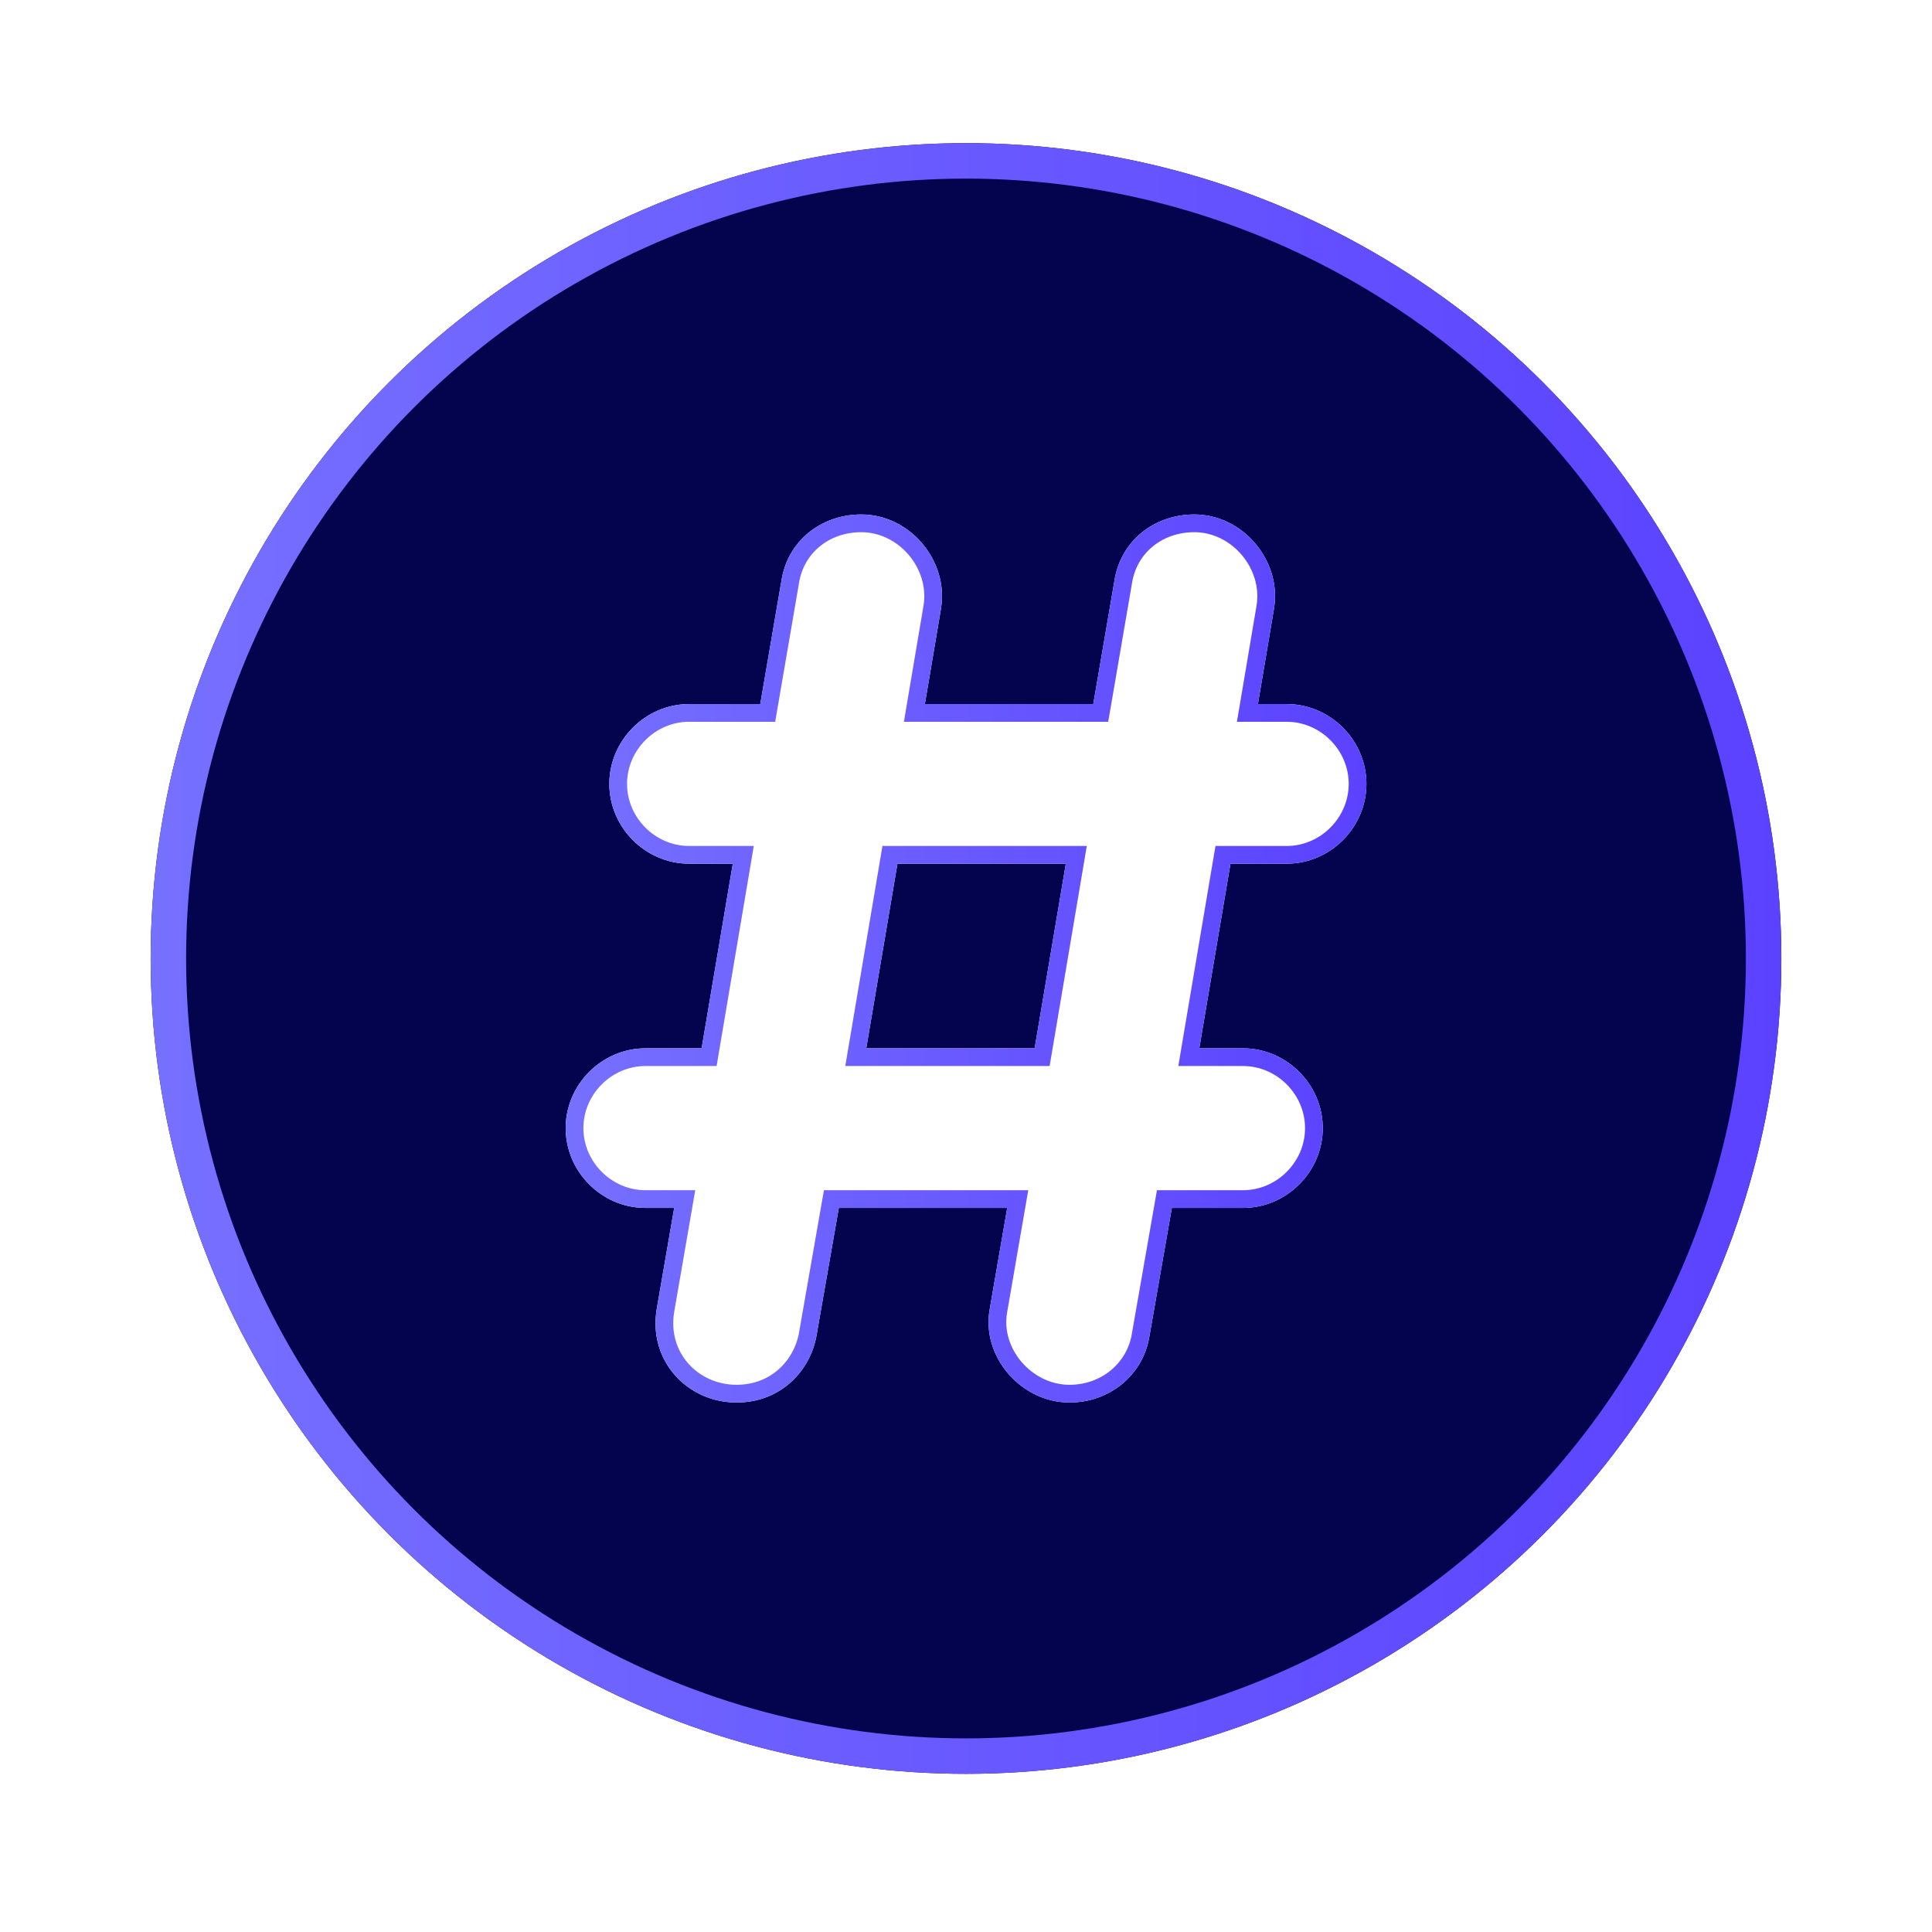 <svg width="109" height="109" viewBox="0 0 109 109" fill="none" xmlns="http://www.w3.org/2000/svg">
<g filter="url(#filter0_d_67_2064)">
<circle cx="54.5" cy="54.076" r="46" fill="#04044E"/>
<circle cx="54.5" cy="54.076" r="45" stroke="url(#paint0_linear_67_2064)" stroke-width="2"/>
</g>
<g filter="url(#filter1_d_67_2064)">
<path d="M37.051 73.85L38.036 68.15H36.418C33.955 68.15 31.914 66.11 31.914 63.647C31.914 61.184 33.955 59.143 36.418 59.143H39.584L41.343 48.729H38.88C36.418 48.729 34.377 46.688 34.377 44.225C34.377 41.762 36.418 39.721 38.88 39.721H42.892L44.088 32.755C44.44 30.503 46.34 29.025 48.591 29.025C51.336 29.025 53.517 31.629 53.095 34.303L52.18 39.721H61.68L62.876 32.755C63.228 30.503 65.128 29.025 67.38 29.025C70.124 29.025 72.306 31.629 71.883 34.303L70.969 39.721H72.587C75.05 39.721 77.091 41.762 77.091 44.225C77.091 46.688 75.05 48.729 72.587 48.729H69.421L67.661 59.143H70.124C72.587 59.143 74.628 61.184 74.628 63.647C74.628 66.11 72.587 68.15 70.124 68.15H66.113L64.847 75.398C64.495 77.58 62.595 79.128 60.343 79.128C57.599 79.128 55.347 76.524 55.839 73.85L56.825 68.15H47.325L46.058 75.398C45.706 77.298 44.088 79.128 41.554 79.128C38.81 79.128 36.558 76.806 37.051 73.85ZM48.873 59.143H58.373L60.132 48.729H50.632L48.873 59.143Z" fill="white"/>
<path d="M48.591 29.525C51.024 29.525 52.975 31.849 52.602 34.222C52.601 34.223 52.601 34.224 52.601 34.225L51.687 39.638L51.589 40.221H52.18H61.68H62.101L62.173 39.806L63.369 32.84L63.369 32.84L63.37 32.832C63.681 30.845 65.352 29.525 67.38 29.525C69.812 29.525 71.763 31.849 71.39 34.222C71.39 34.223 71.39 34.224 71.389 34.225L70.476 39.638L70.377 40.221H70.969H72.587C74.774 40.221 76.591 42.038 76.591 44.225C76.591 46.412 74.774 48.229 72.587 48.229H69.421H68.998L68.927 48.645L67.168 59.06L67.07 59.643H67.661H70.124C72.311 59.643 74.128 61.46 74.128 63.647C74.128 65.833 72.311 67.65 70.124 67.65H66.113H65.693L65.621 68.064L64.354 75.312L64.354 75.312L64.353 75.319C64.042 77.244 62.364 78.628 60.343 78.628C57.896 78.628 55.898 76.293 56.331 73.941L56.331 73.941L56.332 73.935L57.317 68.235L57.418 67.65H56.825H47.325H46.905L46.832 68.064L45.566 75.307C45.566 75.308 45.566 75.309 45.566 75.31C45.25 77.01 43.809 78.628 41.554 78.628C39.095 78.628 37.107 76.56 37.544 73.934C37.544 73.933 37.544 73.933 37.544 73.932L38.529 68.235L38.63 67.65H38.036H36.418C34.231 67.65 32.414 65.833 32.414 63.647C32.414 61.46 34.231 59.643 36.418 59.643H39.584H40.007L40.077 59.226L41.837 48.812L41.935 48.229H41.343H38.88C36.694 48.229 34.877 46.412 34.877 44.225C34.877 42.038 36.694 40.221 38.88 40.221H42.892H43.313L43.384 39.806L44.581 32.84L44.581 32.84L44.582 32.832C44.892 30.845 46.563 29.525 48.591 29.525ZM48.38 59.06L48.281 59.643H48.873H58.373H58.795L58.866 59.226L60.625 48.812L60.723 48.229H60.132H50.632H50.209L50.139 48.645L48.38 59.06Z" stroke="url(#paint1_linear_67_2064)"/>
</g>
<defs>
<filter id="filter0_d_67_2064" x="0.5" y="0.076" width="108" height="108" filterUnits="userSpaceOnUse" color-interpolation-filters="sRGB">
<feFlood flood-opacity="0" result="BackgroundImageFix"/>
<feColorMatrix in="SourceAlpha" type="matrix" values="0 0 0 0 0 0 0 0 0 0 0 0 0 0 0 0 0 0 127 0" result="hardAlpha"/>
<feOffset/>
<feGaussianBlur stdDeviation="4"/>
<feComposite in2="hardAlpha" operator="out"/>
<feColorMatrix type="matrix" values="0 0 0 0 0.294 0 0 0 0 0.298 0 0 0 0 1 0 0 0 1 0"/>
<feBlend mode="normal" in2="BackgroundImageFix" result="effect1_dropShadow_67_2064"/>
<feBlend mode="normal" in="SourceGraphic" in2="effect1_dropShadow_67_2064" result="shape"/>
</filter>
<filter id="filter1_d_67_2064" x="23.914" y="21.025" width="61.176" height="66.102" filterUnits="userSpaceOnUse" color-interpolation-filters="sRGB">
<feFlood flood-opacity="0" result="BackgroundImageFix"/>
<feColorMatrix in="SourceAlpha" type="matrix" values="0 0 0 0 0 0 0 0 0 0 0 0 0 0 0 0 0 0 127 0" result="hardAlpha"/>
<feOffset/>
<feGaussianBlur stdDeviation="4"/>
<feComposite in2="hardAlpha" operator="out"/>
<feColorMatrix type="matrix" values="0 0 0 0 0.294 0 0 0 0 0.298 0 0 0 0 1 0 0 0 1 0"/>
<feBlend mode="normal" in2="BackgroundImageFix" result="effect1_dropShadow_67_2064"/>
<feBlend mode="normal" in="SourceGraphic" in2="effect1_dropShadow_67_2064" result="shape"/>
</filter>
<linearGradient id="paint0_linear_67_2064" x1="8.5" y1="54.076" x2="100.5" y2="54.076" gradientUnits="userSpaceOnUse">
<stop stop-color="#7670FF"/>
<stop offset="1" stop-color="#5B42FF"/>
</linearGradient>
<linearGradient id="paint1_linear_67_2064" x1="31.914" y1="54.077" x2="77.091" y2="54.077" gradientUnits="userSpaceOnUse">
<stop stop-color="#7670FF"/>
<stop offset="1" stop-color="#5B42FF"/>
</linearGradient>
</defs>
</svg>
